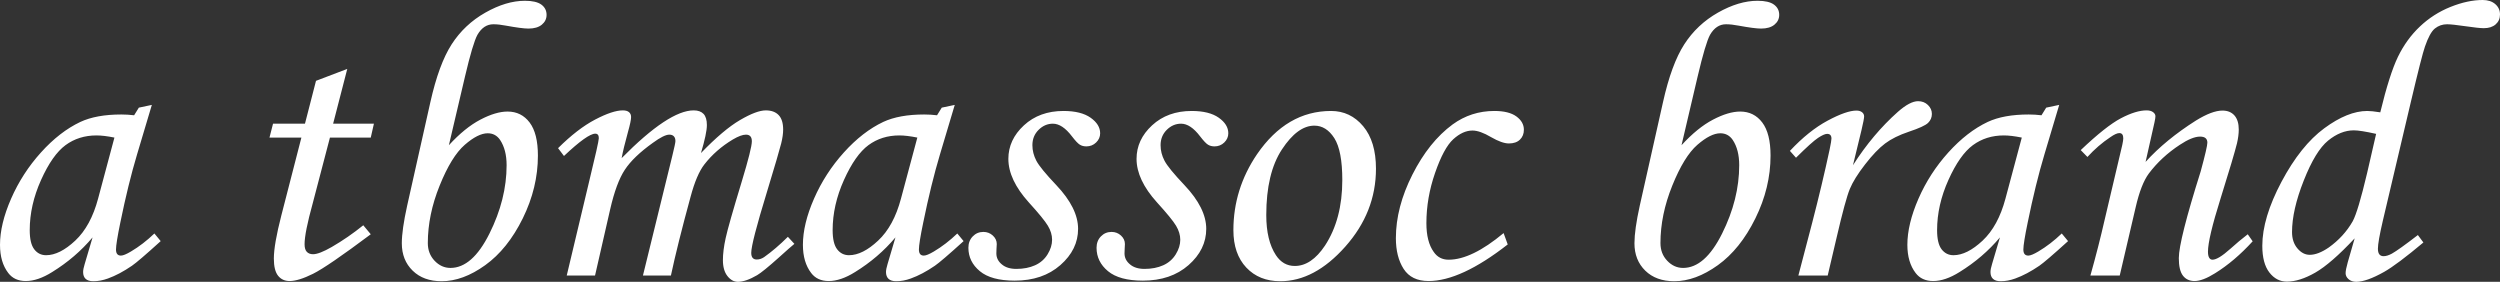 <svg width="825" height="93" xmlns="http://www.w3.org/2000/svg" xmlns:xlink="http://www.w3.org/1999/xlink" xml:space="preserve" overflow="hidden"><rect width="100%" height="100%" fill="#333333" stroke="none"/><defs><clipPath id="clip0"><rect x="1243" y="748" width="825" height="93"/></clipPath></defs><g clip-path="url(#clip0)" transform="translate(-1243 -748)"><path d="M1904.28 792.692C1900.38 792.692 1896.98 793.757 1894.07 795.889 1891.17 798.02 1888.47 801.852 1885.98 807.384 1883.49 812.917 1882.24 818.439 1882.24 823.95 1882.24 826.878 1882.74 828.988 1883.74 830.279 1884.74 831.571 1886.04 832.217 1887.64 832.217 1890.63 832.217 1893.83 830.613 1897.26 827.405 1900.68 824.198 1903.19 819.58 1904.8 813.552L1910.19 793.402C1907.85 792.929 1905.88 792.692 1904.28 792.692ZM1539.8 792.692C1535.9 792.692 1532.5 793.757 1529.6 795.889 1526.7 798.02 1524 801.852 1521.51 807.384 1519.02 812.917 1517.77 818.439 1517.77 823.95 1517.77 826.878 1518.27 828.988 1519.27 830.279 1520.26 831.571 1521.56 832.217 1523.17 832.217 1526.16 832.217 1529.36 830.613 1532.78 827.405 1536.21 824.198 1538.72 819.58 1540.32 813.552L1545.72 793.402C1543.38 792.929 1541.41 792.692 1539.8 792.692ZM1274.85 792.692C1270.95 792.692 1267.54 793.757 1264.64 795.889 1261.74 798.02 1259.04 801.852 1256.55 807.384 1254.06 812.917 1252.81 818.439 1252.81 823.95 1252.81 826.878 1253.31 828.988 1254.31 830.279 1255.3 831.571 1256.6 832.217 1258.21 832.217 1261.2 832.217 1264.4 830.613 1267.83 827.405 1271.25 824.198 1273.76 819.58 1275.37 813.552L1280.76 793.402C1278.42 792.929 1276.45 792.692 1274.85 792.692ZM1810.7 791.981C1808.58 791.981 1806.06 793.251 1803.13 795.792 1800.21 798.332 1797.45 802.821 1794.85 809.257 1792.25 815.694 1790.95 822.013 1790.95 828.213 1790.95 830.538 1791.69 832.486 1793.19 834.057 1794.68 835.629 1796.43 836.415 1798.42 836.415 1803.23 836.415 1807.52 832.637 1811.29 825.08 1815.06 817.524 1816.94 810 1816.94 802.508 1816.94 799.107 1816.23 796.33 1814.8 794.177 1813.8 792.713 1812.44 791.981 1810.7 791.981ZM1403.94 791.981C1401.81 791.981 1399.29 793.251 1396.37 795.792 1393.44 798.332 1390.68 802.821 1388.08 809.257 1385.48 815.694 1384.18 822.013 1384.18 828.213 1384.18 830.538 1384.93 832.486 1386.42 834.057 1387.92 835.629 1389.66 836.415 1391.65 836.415 1396.46 836.415 1400.75 832.637 1404.52 825.08 1408.29 817.524 1410.18 810 1410.18 802.508 1410.18 799.107 1409.46 796.33 1408.03 794.177 1407.03 792.713 1405.67 791.981 1403.94 791.981ZM2019.78 791.013C2016.87 791.013 2014.04 792.145 2011.26 794.409 2008.49 796.673 2005.81 801.061 2003.24 807.572 2000.66 814.084 1999.37 819.754 1999.37 824.584 1999.37 826.783 1999.97 828.583 2001.16 829.985 2002.35 831.387 2003.7 832.088 2005.22 832.088 2007.04 832.088 2009.12 831.29 2011.46 829.694 2014.79 827.323 2017.44 824.433 2019.39 821.027 2020.56 818.87 2022.14 813.588 2024.13 805.178L2027.12 792.177C2023.65 791.401 2021.21 791.013 2019.78 791.013ZM1676.73 789.463C1673.05 789.463 1669.48 792.078 1666.04 797.31 1662.59 802.541 1660.87 809.763 1660.87 818.977 1660.87 824.574 1661.93 828.988 1664.06 832.217 1665.62 834.585 1667.7 835.769 1670.29 835.769 1673.93 835.769 1677.25 833.53 1680.24 829.052 1684.05 823.24 1685.96 816.028 1685.96 807.417 1685.96 800.958 1685.08 796.352 1683.33 793.596 1681.57 790.84 1679.37 789.463 1676.73 789.463ZM1736.13 784.619C1739.34 784.619 1741.76 785.222 1743.41 786.427 1745.06 787.633 1745.88 789.097 1745.88 790.819 1745.88 792.154 1745.45 793.241 1744.58 794.08 1743.71 794.92 1742.5 795.34 1740.94 795.34 1739.43 795.34 1737.48 794.651 1735.09 793.273 1732.62 791.809 1730.56 791.077 1728.92 791.077 1726.8 791.077 1724.68 792.034 1722.58 793.947 1720.48 795.859 1718.48 799.568 1716.57 805.07 1714.66 810.574 1713.71 816.098 1713.71 821.643 1713.71 825.727 1714.51 828.887 1716.12 831.123 1717.29 832.842 1718.93 833.702 1721.05 833.702 1726.12 833.702 1732.17 830.774 1739.19 824.919L1740.55 828.665C1730.24 836.716 1721.53 840.742 1714.43 840.742 1710.66 840.742 1707.92 839.407 1706.2 836.738 1704.49 834.068 1703.64 830.688 1703.64 826.598 1703.64 819.795 1705.46 812.799 1709.1 805.608 1712.74 798.418 1717.15 792.907 1722.35 789.075 1726.43 786.104 1731.02 784.619 1736.13 784.619ZM1682.25 784.619C1686.5 784.619 1690.03 786.298 1692.85 789.656 1695.66 793.015 1697.07 797.686 1697.07 803.671 1697.07 813.229 1693.69 821.808 1686.93 829.407 1680.17 837.007 1673.02 840.806 1665.49 840.806 1660.85 840.806 1657.11 839.299 1654.27 836.286 1651.44 833.272 1650.02 829.16 1650.02 823.95 1650.02 814.909 1652.62 806.556 1657.82 798.892 1664.36 789.376 1672.5 784.619 1682.25 784.619ZM1636.25 784.619C1640.11 784.619 1643.09 785.362 1645.19 786.847 1647.29 788.332 1648.34 790.044 1648.34 791.981 1648.34 793.144 1647.9 794.156 1647.01 795.017 1646.12 795.878 1645.05 796.308 1643.79 796.308 1642.97 796.308 1642.26 796.125 1641.65 795.759 1641.04 795.393 1640.18 794.479 1639.05 793.015 1636.93 790.216 1634.83 788.817 1632.75 788.817 1630.97 788.817 1629.4 789.494 1628.03 790.849 1626.67 792.203 1625.99 793.891 1625.99 795.912 1625.99 797.675 1626.42 799.385 1627.29 801.04 1628.15 802.696 1630.34 805.373 1633.85 809.071 1638.66 814.145 1641.06 818.961 1641.06 823.519 1641.06 828.078 1639.11 832.066 1635.22 835.485 1631.32 838.903 1626.29 840.613 1620.14 840.613 1614.98 840.613 1611.15 839.569 1608.63 837.48 1606.12 835.392 1604.86 832.82 1604.86 829.763 1604.86 828.256 1605.34 827.007 1606.29 826.017 1607.25 825.027 1608.42 824.531 1609.8 824.531 1611.02 824.531 1612.06 824.93 1612.92 825.726 1613.79 826.523 1614.22 827.459 1614.22 828.535 1614.22 828.966 1614.19 829.526 1614.14 830.215 1614.11 830.774 1614.09 831.248 1614.09 831.635 1614.09 833.056 1614.7 834.262 1615.91 835.252 1617.07 836.242 1618.67 836.738 1620.7 836.738 1623.03 836.738 1625.08 836.34 1626.85 835.544 1628.62 834.749 1630 833.545 1631 831.932 1631.99 830.32 1632.49 828.718 1632.49 827.127 1632.49 825.579 1632.02 824.031 1631.09 822.482 1630.16 820.934 1628.07 818.375 1624.82 814.807 1620.31 809.818 1618.06 805.024 1618.06 800.423 1618.06 796.208 1619.77 792.52 1623.19 789.36 1626.61 786.199 1630.97 784.619 1636.25 784.619ZM1593.96 784.619C1597.82 784.619 1600.8 785.362 1602.9 786.847 1605 788.332 1606.05 790.044 1606.05 791.981 1606.05 793.144 1605.61 794.156 1604.72 795.017 1603.83 795.878 1602.76 796.308 1601.5 796.308 1600.68 796.308 1599.96 796.125 1599.36 795.759 1598.75 795.393 1597.88 794.479 1596.76 793.015 1594.63 790.216 1592.53 788.817 1590.45 788.817 1588.68 788.817 1587.1 789.494 1585.74 790.849 1584.37 792.203 1583.69 793.891 1583.69 795.912 1583.69 797.675 1584.13 799.385 1584.99 801.04 1585.86 802.696 1588.05 805.373 1591.56 809.071 1596.37 814.145 1598.77 818.961 1598.77 823.519 1598.77 828.078 1596.82 832.066 1592.92 835.485 1589.02 838.903 1584 840.613 1577.84 840.613 1572.69 840.613 1568.85 839.569 1566.34 837.48 1563.83 835.392 1562.57 832.82 1562.57 829.763 1562.57 828.256 1563.05 827.007 1564 826.017 1564.95 825.027 1566.12 824.531 1567.51 824.531 1568.72 824.531 1569.76 824.93 1570.63 825.726 1571.5 826.523 1571.93 827.459 1571.93 828.535 1571.93 828.966 1571.9 829.526 1571.84 830.215 1571.81 830.774 1571.8 831.248 1571.8 831.635 1571.8 833.056 1572.4 834.262 1573.61 835.252 1574.78 836.242 1576.38 836.738 1578.4 836.738 1580.74 836.738 1582.79 836.34 1584.56 835.544 1586.33 834.749 1587.71 833.545 1588.7 831.932 1589.69 830.32 1590.19 828.718 1590.19 827.127 1590.19 825.579 1589.73 824.031 1588.79 822.482 1587.86 820.934 1585.77 818.375 1582.52 814.807 1578.02 809.818 1575.76 805.024 1575.76 800.423 1575.76 796.208 1577.48 792.52 1580.9 789.36 1584.32 786.199 1588.68 784.619 1593.96 784.619ZM1951.37 784.425C1952.28 784.425 1952.99 784.619 1953.51 785.006 1954.03 785.394 1954.29 785.846 1954.29 786.363 1954.29 786.75 1954.19 787.439 1953.97 788.429L1951.04 801.427C1955.45 796.557 1960.99 792.01 1967.65 787.786 1971.2 785.589 1974.12 784.49 1976.41 784.49 1978.1 784.49 1979.42 785.028 1980.37 786.104 1981.32 787.181 1981.79 788.731 1981.79 790.754 1981.79 792.089 1981.6 793.596 1981.21 795.275 1980.52 798.074 1978.71 804.166 1975.77 813.552 1973.01 822.336 1971.63 828.169 1971.63 831.054 1971.63 831.937 1971.76 832.599 1972.02 833.04 1972.28 833.482 1972.65 833.702 1973.12 833.702 1974.38 833.702 1976.35 832.497 1979.04 830.086 1980.94 828.363 1982.85 826.77 1984.76 825.306L1986.38 827.631C1982.39 832.001 1978.26 835.515 1973.97 838.172 1971.24 839.885 1968.98 840.742 1967.21 840.742 1965.56 840.742 1964.28 840.15 1963.37 838.966 1962.46 837.782 1962.01 835.855 1962.01 833.186 1962.01 829.354 1964.41 819.817 1969.22 804.575 1970.7 799.15 1971.43 795.986 1971.43 795.081 1971.43 793.747 1970.63 793.079 1969.03 793.079 1967.29 793.079 1965.06 793.985 1962.33 795.796 1958.26 798.469 1954.86 801.616 1952.13 805.238 1950.4 807.566 1948.95 811.274 1947.78 816.362L1942.51 838.933 1932.83 838.933C1934.65 832.466 1936.23 826.279 1937.57 820.372L1943.36 795.796C1943.57 794.804 1943.68 794.093 1943.68 793.662 1943.68 792.499 1943.25 791.917 1942.38 791.917 1941.69 791.917 1940.69 792.372 1939.39 793.284 1936.71 795.064 1934.19 797.235 1931.85 799.796L1929.64 797.535C1935.19 792.256 1939.62 788.752 1942.91 787.021 1946.21 785.29 1949.03 784.425 1951.37 784.425ZM1448.52 784.425C1449.43 784.425 1450.12 784.619 1450.57 785.006 1451.03 785.394 1451.26 785.932 1451.26 786.621 1451.26 787.482 1450.91 789.14 1450.22 791.594 1449.22 795.211 1448.53 798.074 1448.14 800.183 1458.51 789.678 1466.44 784.425 1471.92 784.425 1473.35 784.425 1474.43 784.812 1475.17 785.588 1475.9 786.363 1476.27 787.59 1476.27 789.269 1476.27 791.077 1475.62 794.156 1474.32 798.504 1479.26 793.381 1483.56 789.753 1487.2 787.622 1490.84 785.491 1493.68 784.425 1495.72 784.425 1497.54 784.425 1498.95 784.942 1499.95 785.975 1500.94 787.008 1501.44 788.602 1501.44 790.754 1501.44 792.046 1501.23 793.574 1500.79 795.34 1500.36 797.105 1498.78 802.487 1496.05 811.485 1492.63 822.637 1490.91 829.289 1490.91 831.442 1490.91 832.906 1491.52 833.638 1492.73 833.638 1493.56 833.638 1494.36 833.379 1495.14 832.863 1497.69 831.054 1500.32 828.815 1503 826.146L1505.15 828.471C1504.24 829.203 1502.53 830.71 1500.01 832.992 1496.55 836.092 1494.16 838.029 1492.86 838.804 1490.35 840.268 1488.23 841 1486.49 841 1485.2 841 1484.05 840.365 1483.05 839.095 1482.05 837.825 1481.56 836.07 1481.56 833.831 1481.56 831.765 1481.86 829.343 1482.47 826.566 1483.07 823.789 1484.85 817.556 1487.79 807.869 1490 800.592 1491.11 796.179 1491.11 794.629 1491.11 793.165 1490.46 792.433 1489.16 792.433 1488.08 792.433 1486.62 792.972 1484.81 794.048 1481.08 796.287 1477.96 799.021 1475.45 802.25 1473.71 804.489 1472.2 808.041 1470.9 812.906 1467.99 823.541 1465.83 832.217 1464.4 838.933L1455.17 838.933 1464.85 799.473C1465.55 796.631 1465.89 794.995 1465.89 794.565 1465.89 793.876 1465.72 793.348 1465.37 792.982 1465.03 792.616 1464.53 792.433 1463.88 792.433 1462.71 792.433 1460.9 793.338 1458.43 795.146 1454.15 798.203 1451.07 801.163 1449.19 804.026 1447.3 806.889 1445.69 811.249 1444.35 817.104L1439.36 838.933 1430.02 838.933 1437.36 808.127C1439.53 799.215 1440.61 794.371 1440.61 793.596 1440.61 792.606 1440.22 792.11 1439.44 792.11 1437.75 792.11 1434.31 794.565 1429.11 799.473L1427.16 796.89C1431.45 792.627 1435.52 789.484 1439.39 787.461 1443.25 785.437 1446.3 784.425 1448.52 784.425ZM1922.54 782.617 1917.66 798.956C1915.71 805.458 1913.87 812.949 1912.14 821.431 1911.19 826.038 1910.71 829.009 1910.71 830.344 1910.71 831.679 1911.25 832.346 1912.34 832.346 1913.03 832.346 1914.13 831.894 1915.65 830.99 1918.34 829.397 1920.91 827.416 1923.38 825.048L1925.46 827.567C1920.52 832.045 1917.36 834.757 1915.98 835.704 1913.2 837.599 1910.56 838.998 1908.05 839.902 1906.4 840.505 1904.8 840.806 1903.24 840.806 1902.11 840.806 1901.27 840.548 1900.7 840.031 1900.14 839.515 1899.86 838.761 1899.86 837.771 1899.86 837.125 1900.03 836.242 1900.38 835.123L1902.98 826.34C1899.25 830.774 1894.81 834.585 1889.65 837.771 1886.49 839.752 1883.59 840.742 1880.95 840.742 1878.43 840.742 1876.5 839.859 1875.16 838.094 1873.34 835.726 1872.43 832.626 1872.43 828.794 1872.43 824.23 1873.66 819.149 1876.1 813.552 1878.55 807.955 1881.83 802.874 1885.95 798.31 1890.07 793.747 1894.4 790.388 1898.95 788.236 1902.46 786.599 1906.96 785.781 1912.47 785.781 1913.85 785.781 1915.26 785.867 1916.69 786.04L1918.25 783.521ZM1558.07 782.617 1553.19 798.956C1551.24 805.458 1549.4 812.949 1547.67 821.431 1546.71 826.038 1546.24 829.009 1546.24 830.344 1546.24 831.679 1546.78 832.346 1547.86 832.346 1548.56 832.346 1549.66 831.894 1551.18 830.99 1553.86 829.397 1556.44 827.416 1558.91 825.048L1560.99 827.567C1556.05 832.045 1552.89 834.757 1551.5 835.704 1548.73 837.599 1546.09 838.998 1543.57 839.902 1541.93 840.505 1540.32 840.806 1538.76 840.806 1537.64 840.806 1536.79 840.548 1536.23 840.031 1535.67 839.515 1535.38 838.761 1535.38 837.771 1535.38 837.125 1535.56 836.242 1535.9 835.123L1538.5 826.34C1534.78 830.774 1530.34 834.585 1525.18 837.771 1522.02 839.752 1519.11 840.742 1516.47 840.742 1513.96 840.742 1512.03 839.859 1510.69 838.094 1508.87 835.726 1507.96 832.626 1507.96 828.794 1507.96 824.23 1509.18 819.149 1511.63 813.552 1514.08 807.955 1517.36 802.874 1521.48 798.31 1525.59 793.747 1529.93 790.388 1534.47 788.236 1537.98 786.599 1542.49 785.781 1547.99 785.781 1549.38 785.781 1550.79 785.867 1552.22 786.04L1553.78 783.521ZM1293.11 782.617 1288.23 798.956C1286.28 805.458 1284.44 812.949 1282.71 821.431 1281.76 826.038 1281.28 829.009 1281.28 830.344 1281.28 831.679 1281.82 832.346 1282.9 832.346 1283.6 832.346 1284.7 831.894 1286.22 830.99 1288.91 829.397 1291.48 827.416 1293.95 825.048L1296.03 827.567C1291.09 832.045 1287.93 834.757 1286.54 835.704 1283.77 837.599 1281.13 838.998 1278.62 839.902 1276.97 840.505 1275.37 840.806 1273.81 840.806 1272.68 840.806 1271.83 840.548 1271.27 840.031 1270.71 839.515 1270.43 838.761 1270.43 837.771 1270.43 837.125 1270.6 836.242 1270.95 835.123L1273.55 826.34C1269.82 830.774 1265.38 834.585 1260.22 837.771 1257.06 839.752 1254.16 840.742 1251.51 840.742 1249 840.742 1247.07 839.859 1245.73 838.094 1243.91 835.726 1243 832.626 1243 828.794 1243 824.23 1244.22 819.149 1246.67 813.552 1249.12 807.955 1252.4 802.874 1256.52 798.31 1260.63 793.747 1264.97 790.388 1269.52 788.236 1273.03 786.599 1277.53 785.781 1283.03 785.781 1284.42 785.781 1285.83 785.867 1287.26 786.04L1288.82 783.521ZM1875.97 781.39C1877.27 781.39 1878.35 781.809 1879.22 782.649 1880.09 783.489 1880.52 784.468 1880.52 785.588 1880.52 786.75 1880.1 787.74 1879.26 788.558 1878.41 789.376 1876.3 790.345 1872.93 791.465 1869.72 792.542 1867.11 793.834 1865.1 795.341 1863.09 796.848 1860.88 799.153 1858.48 802.254 1856.07 805.355 1854.39 808.057 1853.44 810.36 1852.48 812.663 1851.03 818.012 1849.08 826.406L1846.14 838.933 1836.46 838.933 1841.01 821.561C1843.22 813.036 1845.15 804.941 1846.79 797.277 1847.18 795.383 1847.38 794.199 1847.38 793.725 1847.38 792.692 1846.9 792.175 1845.95 792.175 1845.3 792.175 1844.3 792.616 1842.96 793.499 1841.62 794.382 1839.19 796.567 1835.68 800.054L1833.67 797.794C1837.82 793.359 1841.97 790.033 1846.11 787.816 1850.24 785.598 1853.42 784.49 1855.62 784.49 1856.4 784.49 1857.02 784.673 1857.48 785.039 1857.93 785.405 1858.16 785.867 1858.16 786.427 1858.16 786.99 1857.87 788.482 1857.3 790.906L1854.48 802.525C1858.86 795.653 1863.81 789.774 1869.32 784.89 1871.97 782.557 1874.19 781.39 1875.97 781.39ZM1357.6 770.74 1352.93 788.817 1366.39 788.817 1365.35 793.402 1351.88 793.402 1346.21 815.046C1344.41 821.543 1343.51 826.061 1343.51 828.6 1343.51 829.763 1343.76 830.602 1344.26 831.119 1344.76 831.635 1345.44 831.894 1346.3 831.894 1347.65 831.894 1349.71 831.097 1352.48 829.504 1356.12 827.395 1359.58 825.005 1362.88 822.336L1365.35 825.306C1355.86 832.411 1349.51 836.759 1346.3 838.352 1343.1 839.945 1340.52 840.742 1338.57 840.742 1336.97 840.742 1335.7 840.161 1334.77 838.998 1333.84 837.836 1333.37 835.941 1333.37 833.315 1333.37 830.215 1334.2 825.479 1335.84 819.106L1342.46 793.402 1331.93 793.402 1333.1 788.817 1343.64 788.817 1347.28 774.673ZM1822.99 748.258C1825.46 748.258 1827.27 748.678 1828.41 749.518 1829.56 750.357 1830.14 751.488 1830.14 752.908 1830.14 754.2 1829.62 755.276 1828.57 756.138 1827.53 756.999 1826.06 757.429 1824.15 757.429 1822.72 757.429 1820.25 757.106 1816.74 756.461 1815.18 756.159 1813.79 756.008 1812.58 756.008 1810.41 756.008 1808.66 757.171 1807.31 759.496 1806.32 761.304 1804.95 765.89 1803.22 773.252L1797.9 795.921C1801.41 792.089 1804.86 789.28 1808.27 787.493 1811.67 785.706 1814.67 784.812 1817.27 784.812 1820.3 784.812 1822.73 786.018 1824.55 788.429 1826.37 790.84 1827.28 794.479 1827.28 799.344 1827.28 806.405 1825.61 813.315 1822.27 820.075 1818.94 826.835 1814.81 831.98 1809.89 835.511 1804.97 839.041 1800.17 840.806 1795.5 840.806 1791.51 840.806 1788.32 839.644 1785.94 837.319 1783.56 834.994 1782.37 831.98 1782.37 828.277 1782.37 825.306 1782.95 821.173 1784.12 815.877L1791.79 781.713C1793.65 773.36 1795.99 766.998 1798.81 762.628 1801.63 758.258 1805.33 754.771 1809.92 752.166 1814.52 749.561 1818.87 748.258 1822.99 748.258ZM1416.22 748.258C1418.69 748.258 1420.5 748.678 1421.65 749.518 1422.79 750.357 1423.37 751.488 1423.37 752.908 1423.37 754.2 1422.85 755.276 1421.81 756.138 1420.77 756.999 1419.29 757.429 1417.39 757.429 1415.96 757.429 1413.49 757.106 1409.97 756.461 1408.41 756.159 1407.03 756.008 1405.81 756.008 1403.65 756.008 1401.89 757.171 1400.55 759.496 1399.55 761.304 1398.18 765.89 1396.45 773.252L1391.13 795.921C1394.64 792.089 1398.1 789.28 1401.5 787.493 1404.9 785.706 1407.9 784.812 1410.5 784.812 1413.53 784.812 1415.96 786.018 1417.78 788.429 1419.6 790.84 1420.51 794.479 1420.51 799.344 1420.51 806.405 1418.84 813.315 1415.51 820.075 1412.17 826.835 1408.04 831.98 1403.12 835.511 1398.21 839.041 1393.41 840.806 1388.73 840.806 1384.74 840.806 1381.56 839.644 1379.18 837.319 1376.79 834.994 1375.6 831.98 1375.6 828.277 1375.6 825.306 1376.19 821.173 1377.36 815.877L1385.02 781.713C1386.89 773.36 1389.23 766.998 1392.04 762.628 1394.86 758.258 1398.56 754.771 1403.16 752.166 1407.75 749.561 1412.1 748.258 1416.22 748.258ZM2062.28 748C2064.01 748 2065.4 748.452 2066.44 749.356 2067.48 750.26 2068 751.401 2068 752.779 2068 754.114 2067.52 755.201 2066.57 756.041 2065.61 756.88 2064.31 757.3 2062.66 757.3 2061.57 757.3 2059.55 757.085 2056.6 756.654 2053.65 756.224 2051.63 756.008 2050.54 756.008 2049.02 756.008 2047.69 756.47 2046.53 757.394 2045.38 758.318 2044.29 760.306 2043.24 763.357 2042.55 765.294 2040.98 771.474 2038.52 781.895L2029.32 820.91C2028.25 825.518 2027.71 828.576 2027.71 830.083 2027.71 831.721 2028.33 832.54 2029.59 832.54 2030.37 832.54 2031.28 832.259 2032.32 831.699 2033.79 830.881 2036.65 828.836 2040.9 825.565L2042.72 828.019C2036.91 832.884 2032.6 836.113 2029.79 837.706 2025.89 839.902 2022.81 841 2020.56 841 2019.52 841 2018.67 840.709 2018.02 840.128 2017.37 839.547 2017.05 838.89 2017.05 838.158 2017.05 837.426 2017.29 836.221 2017.76 834.542L2020.04 826.651C2014.84 832.209 2010.5 835.98 2007.04 837.962 2003.57 839.944 2000.45 840.936 1997.68 840.936 1995.38 840.936 1993.46 839.933 1991.9 837.929 1990.34 835.924 1989.56 832.983 1989.56 829.104 1989.56 822.982 1991.67 815.945 1995.89 807.992 2000.12 800.04 2004.82 794.156 2010 790.341 2015.17 786.526 2019.91 784.619 2024.2 784.619 2025.15 784.619 2026.58 784.77 2028.49 785.071 2030.52 776.69 2032.47 770.576 2034.33 766.729 2036.2 762.882 2038.6 759.562 2041.55 756.768 2044.49 753.974 2047.86 751.814 2051.65 750.289 2055.45 748.763 2058.99 748 2062.28 748Z" fill="#FFFFFF" fill-rule="evenodd"/></g></svg>